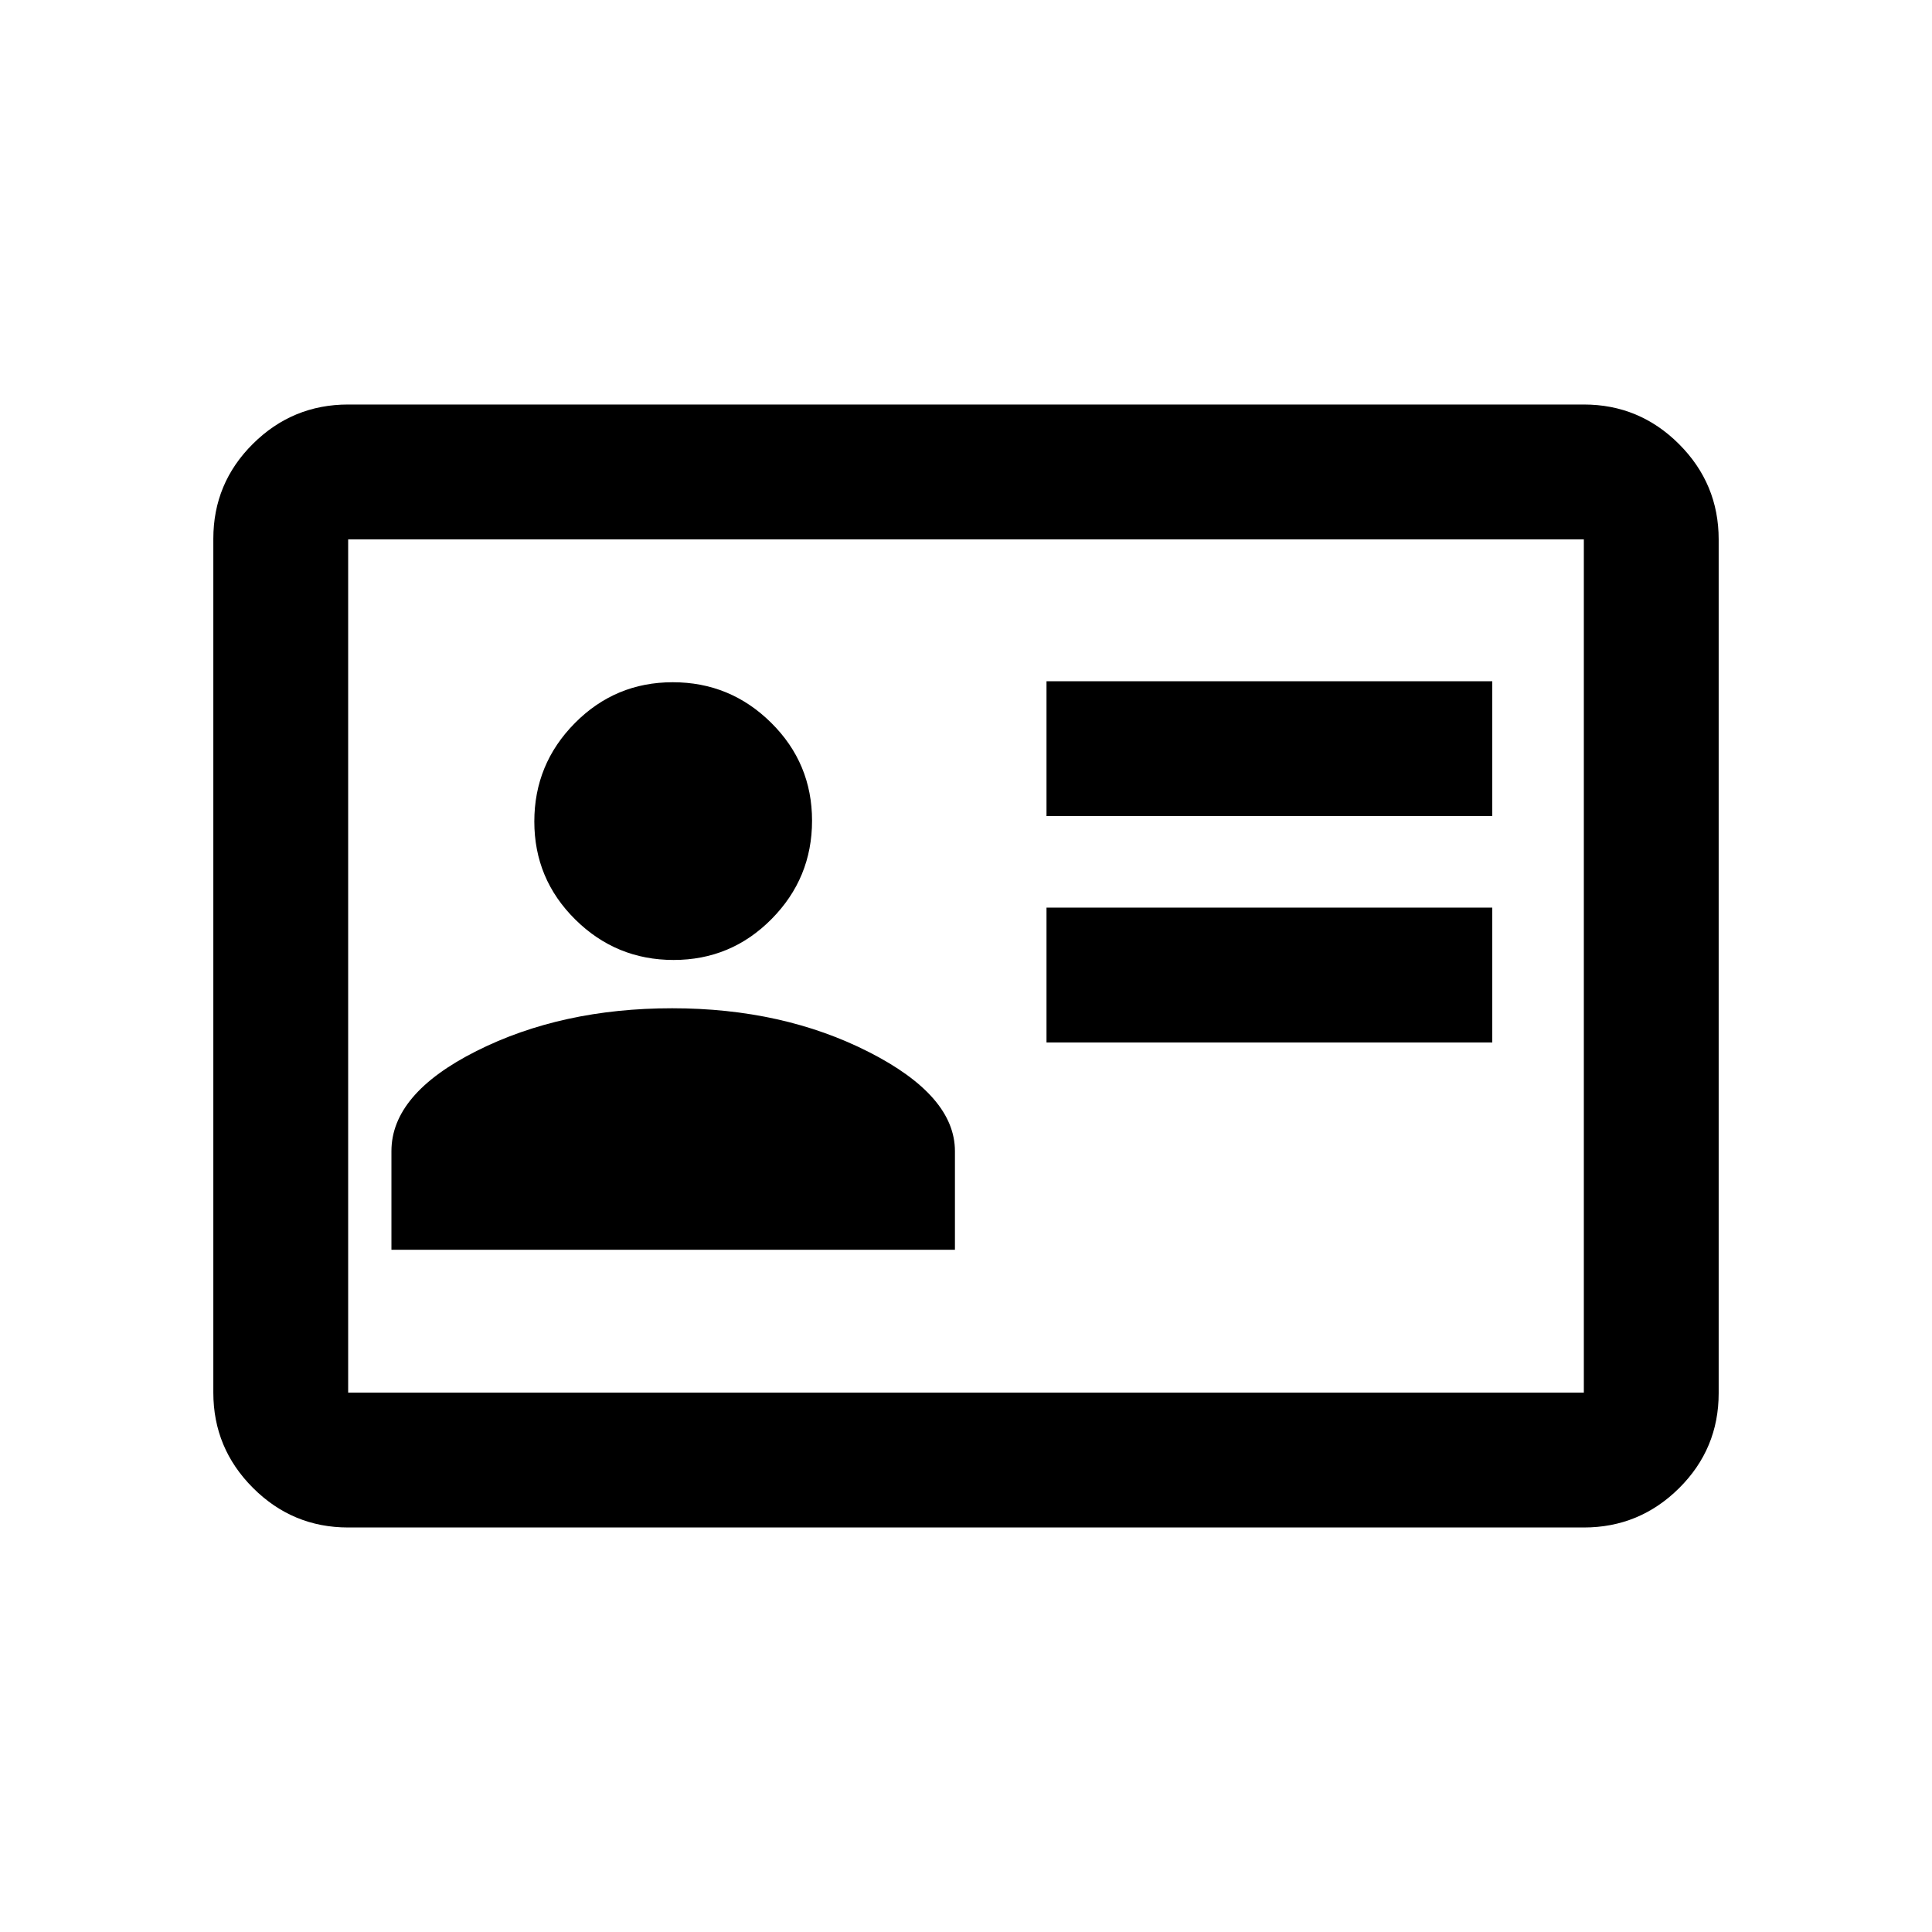 <svg xmlns="http://www.w3.org/2000/svg" height="20" viewBox="0 -960 960 960" width="20"><path d="M520-442h221.5v-67H520v67Zm0-112.5h221.5v-67H520v67ZM194.5-339h280v-49q0-27.5-42.75-49.25T334-459q-55 0-97.25 21.25T194.5-388v49Zm140.212-144q28.551 0 48.669-20.331 20.119-20.331 20.119-48.881 0-28.551-20.331-48.669Q362.838-621 334.288-621q-28.551 0-48.669 20.331-20.119 20.331-20.119 48.881 0 28.551 20.331 48.669Q306.162-483 334.712-483ZM173-201q-27.637 0-47.319-19.693Q106-240.386 106-268.04v-424.243q0-27.655 19.681-47.186Q145.363-759 173-759h614q27.638 0 47.319 19.693T854-691.96v424.243q0 27.655-19.681 47.186T787-201H173Zm0-67h614v-424H173v424Zm0 0v-424 424Z"/></svg>
